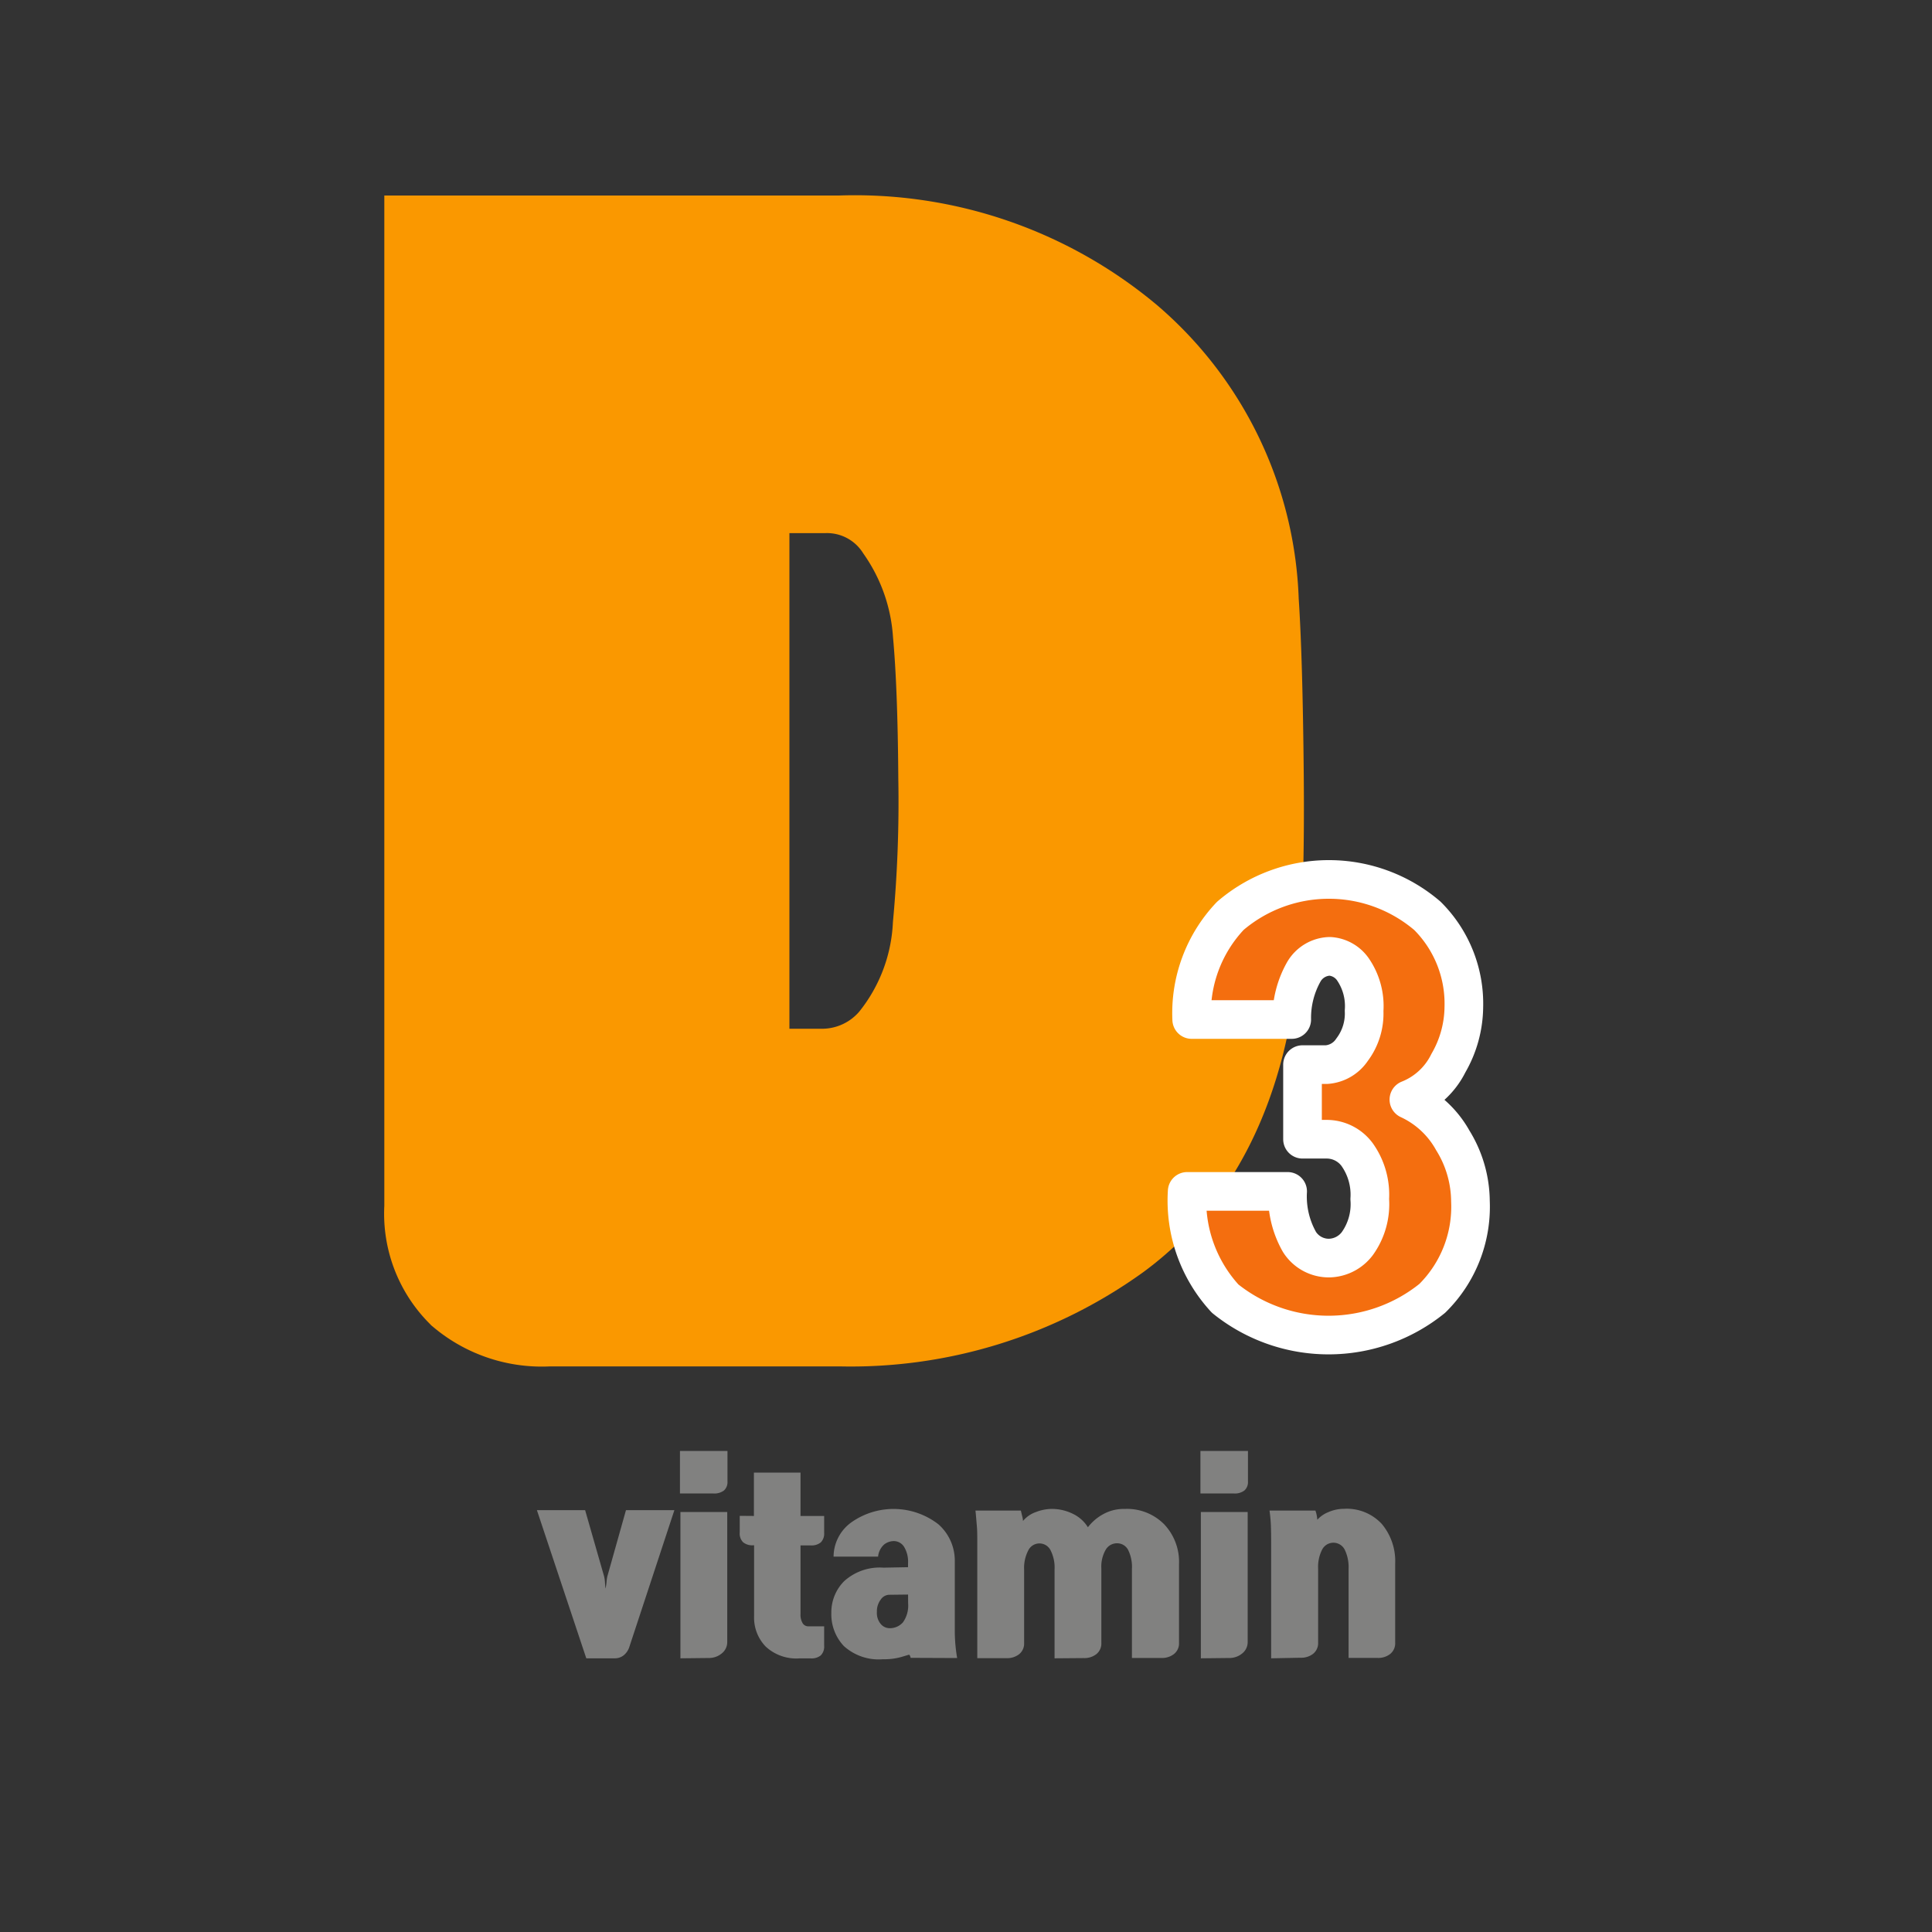 <svg xmlns="http://www.w3.org/2000/svg" width="50" height="50" viewBox="0 0 50 50">
    <rect x="0" y="0" width="50" height="50" fill="#333333" stroke="none"/>
    <defs>
        <style>
            .cls-1{fill:none}.cls-2{fill:#fa9800;stroke:#fa9800;stroke-miterlimit:10;stroke-width:4px}.cls-3{fill:#f46e0f;stroke:#fff;stroke-linecap:round;stroke-linejoin:round}.cls-4{fill:#818180}
        </style>
    </defs>
    <g id="그룹_2597" data-name="그룹 2597" transform="translate(-1912.896 -209.108)">
        <path id="사각형_2751" d="M0 0h50v50H0z" class="cls-1" data-name="사각형 2751" transform="translate(1912.897 209.108)"/>
        <g id="그룹_2596" data-name="그룹 2596">
            <g id="그룹_2594" data-name="그룹 2594">
                <g id="그룹_2591" data-name="그룹 2591">
                    <g id="그룹_2590" data-name="그룹 2590">
                        <path id="패스_2657" d="M1927.077 242.47a2.362 2.362 0 0 1-1.66-.532 2.027 2.027 0 0 1-.575-1.564v-24.206h9.8a10.171 10.171 0 0 1 6.913 2.369 8.477 8.477 0 0 1 2.954 6.166q.1 1.488.128 4.449t-.128 4.662q-.415 4.556-3.209 6.605a10.947 10.947 0 0 1-6.658 2.051zm10.923-9.355a35.34 35.34 0 0 0 .144-3.872q-.016-2.415-.144-3.812a6.214 6.214 0 0 0-1.1-3.113 3.1 3.1 0 0 0-2.7-1.412h-2.874v16.826h2.874a3.269 3.269 0 0 0 2.476-1.17 5.98 5.98 0 0 0 1.324-3.447z" class="cls-2" data-name="패스 2657"/>
                    </g>
                </g>
                <g id="그룹_2593" data-name="그룹 2593">
                    <g id="그룹_2592" data-name="그룹 2592">
                        <path id="패스_2658" d="M1950.951 240.193a3.328 3.328 0 0 1-.989 2.517 4.268 4.268 0 0 1-5.359.006 3.744 3.744 0 0 1-.983-2.775h2.6a2.378 2.378 0 0 0 .306 1.308.9.9 0 0 0 .77.418.938.938 0 0 0 .73-.378 1.753 1.753 0 0 0 .319-1.149 1.792 1.792 0 0 0-.325-1.149.981.981 0 0 0-.79-.4h-.625v-1.931h.625a.865.865 0 0 0 .657-.385 1.553 1.553 0 0 0 .312-1.009 1.677 1.677 0 0 0-.279-1.056.785.785 0 0 0-.611-.352.8.8 0 0 0-.67.4 2.43 2.43 0 0 0-.313 1.235h-2.589a3.659 3.659 0 0 1 1-2.683 3.922 3.922 0 0 1 5.1 0 3.207 3.207 0 0 1 .943 2.365 2.948 2.948 0 0 1-.4 1.447 1.935 1.935 0 0 1-1.022.943 2.5 2.5 0 0 1 1.136 1.056 3.025 3.025 0 0 1 .457 1.572z" class="cls-3" data-name="패스 2658"/>
                    </g>
                </g>
            </g>
            <g id="그룹_2595" data-name="그룹 2595">
                <path id="패스_2659" d="M1928.567 250.219a1.224 1.224 0 0 0 .025-.159 1.006 1.006 0 0 1 .023-.159l.481-1.71h1.253l-1.164 3.534a.459.459 0 0 1-.141.216.362.362 0 0 1-.242.084h-.733l-1.278-3.834h1.248l.492 1.716a.928.928 0 0 1 .022.159c.005.078.01.134.014.153z" class="cls-4" data-name="패스 2659"/>
                <path id="패스_2660" d="M1931.723 247.447a.293.293 0 0 1-.09.234.414.414 0 0 1-.276.078h-.864v-1.1h1.23zm-1.218 4.578v-3.786h1.212v3.361a.373.373 0 0 1-.144.3.517.517 0 0 1-.336.117z" class="cls-4" data-name="패스 2660"/>
                <path id="패스_2661" d="M1932.407 248.341v-1.122h1.206v1.122h.612v.432a.323.323 0 0 1-.087.252.379.379 0 0 1-.26.078h-.265v1.776a.428.428 0 0 0 .055.237.169.169 0 0 0 .149.081h.408v.5a.323.323 0 0 1-.087.252.379.379 0 0 1-.26.078h-.3a1.162 1.162 0 0 1-.866-.306 1.078 1.078 0 0 1-.3-.792V249.1h-.023a.377.377 0 0 1-.261-.078.32.32 0 0 1-.088-.252v-.432z" class="cls-4" data-name="패스 2661"/>
                <path id="패스_2662" d="M1936.464 252.013c-.012-.044-.023-.068-.031-.072h-.005v-.012l-.2.06a1.63 1.63 0 0 1-.479.06 1.343 1.343 0 0 1-1.015-.342 1.2 1.2 0 0 1-.323-.858 1.141 1.141 0 0 1 .33-.819 1.37 1.37 0 0 1 1.02-.351l.635-.012v-.1a.747.747 0 0 0-.1-.423.315.315 0 0 0-.268-.153.41.41 0 0 0-.249.087.481.481 0 0 0-.158.315h-1.152a1.1 1.1 0 0 1 .479-.9 1.894 1.894 0 0 1 2.233.063 1.255 1.255 0 0 1 .425.954v1.824a4.18 4.18 0 0 0 .061.684zm-.067-1.638l-.5.006a.275.275 0 0 0-.207.123.5.5 0 0 0-.1.321.442.442 0 0 0 .1.312.3.3 0 0 0 .216.108.449.449 0 0 0 .36-.153.752.752 0 0 0 .132-.495z" class="cls-4" data-name="패스 2662"/>
                <path id="패스_2663" d="M1940.188 252.025v-2.3a.98.98 0 0 0-.1-.489.322.322 0 0 0-.582 0 .973.973 0 0 0-.106.486v1.908a.351.351 0 0 1-.132.291.5.5 0 0 1-.324.1h-.756v-3.012c0-.152 0-.288-.011-.408s-.02-.252-.036-.4h1.175l.034.144a.572.572 0 0 1 .021.126.754.754 0 0 1 .342-.234 1.14 1.14 0 0 1 .384-.078 1.226 1.226 0 0 1 .576.132.928.928 0 0 1 .378.342 1.249 1.249 0 0 1 .381-.33 1.1 1.1 0 0 1 .573-.144 1.351 1.351 0 0 1 1.022.4 1.415 1.415 0 0 1 .382 1.026v2.04a.349.349 0 0 1-.133.291.5.5 0 0 1-.323.1h-.763v-2.3a.991.991 0 0 0-.1-.5.321.321 0 0 0-.288-.168.336.336 0 0 0-.291.168.874.874 0 0 0-.112.486v1.926a.351.351 0 0 1-.132.291.5.5 0 0 1-.324.1z" class="cls-4" data-name="패스 2663"/>
                <path id="패스_2664" d="M1945.193 247.447a.29.29 0 0 1-.091.234.409.409 0 0 1-.275.078h-.864v-1.1h1.23zm-1.219 4.578v-3.786h1.212v3.361a.374.374 0 0 1-.143.3.517.517 0 0 1-.336.117z" class="cls-4" data-name="패스 2664"/>
                <path id="패스_2665" d="M1945.793 252.025v-3.006q0-.234-.006-.417a3.83 3.83 0 0 0-.036-.4h1.188a.771.771 0 0 1 .036.138.715.715 0 0 1 .012.1.773.773 0 0 1 .291-.2 1 1 0 0 1 .4-.084 1.234 1.234 0 0 1 .98.393 1.5 1.5 0 0 1 .345 1.029v2.046a.351.351 0 0 1-.132.291.5.5 0 0 1-.324.1h-.75v-2.31a1.026 1.026 0 0 0-.1-.492.328.328 0 0 0-.588.006.984.984 0 0 0-.1.486v1.914a.351.351 0 0 1-.132.291.5.5 0 0 1-.324.1z" class="cls-4" data-name="패스 2665"/>
            </g>
        </g>
    </g>
</svg>
